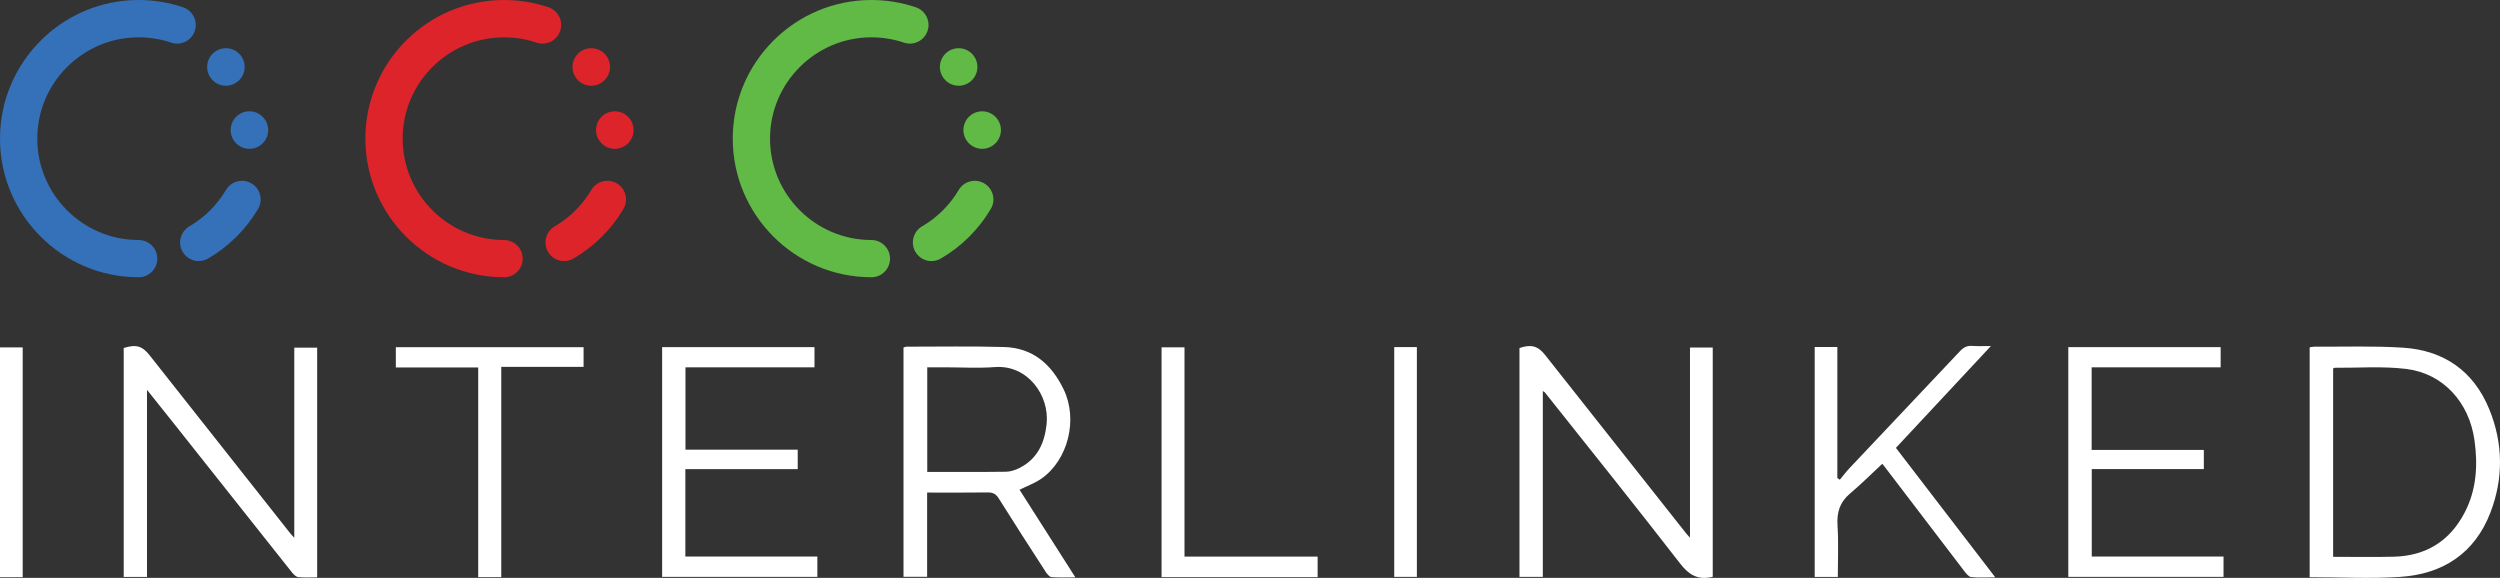 <?xml version="1.0" encoding="UTF-8"?><svg id="Layer_2" xmlns="http://www.w3.org/2000/svg" viewBox="0 0 425.18 98.28"><rect x="0" y="0" width="425.18" height="98.28" fill="#333333" stroke="none"/><g id="Layer_1-2"><path d="M53.94,59.14v39.05c-1.12,0-2.17.07-3.21-.04-.38-.04-.78-.44-1.05-.77-6.81-8.57-13.61-17.15-20.41-25.73-1.35-1.7-2.71-3.4-4.27-5.35v31.82h-3.96v-38.94c2.14-.65,3.15-.36,4.45,1.3,7.96,10.08,15.92,20.15,23.88,30.23.15.19.32.36.68.76v-32.34h3.88Z" style="fill:#fff;"/><path d="M291.28,98.09c-.2.05-.28.08-.36.09-2.27.43-3.72-.46-5.16-2.32-7.58-9.78-15.33-19.44-23.03-29.13-.05-.06-.13-.09-.34-.22v31.6h-3.97v-38.92c1.96-.67,3.13-.37,4.35,1.17,8.02,10.14,16.03,20.28,24.05,30.42.13.16.28.31.6.67v-32.34h3.87v38.97Z" style="fill:#fff;"/><path d="M392.81,98.17v-39.1c.32-.05.56-.11.8-.11,5.03.03,10.07-.15,15.07.17,6.95.45,12.01,3.96,14.67,10.46,2.37,5.79,2.44,11.76.2,17.58-2.65,6.91-8.06,10.46-15.31,10.94-5.09.34-10.21.06-15.43.06ZM396.81,94.7c3.47,0,6.88.07,10.29-.02,5.44-.13,9.49-2.61,12.03-7.43,2.06-3.91,2.31-8.1,1.71-12.38-.89-6.42-5.31-11.35-11.58-12.12-4.04-.5-8.17-.17-12.27-.2-.06,0-.12.09-.19.15v32.01Z" style="fill:#fff;"/><path d="M173.4,83.3c3.08,4.83,6.21,9.75,9.49,14.89-1.5,0-2.78.06-4.05-.04-.34-.03-.73-.49-.96-.84-2.69-4.16-5.39-8.33-8.02-12.54-.49-.79-1.02-1.04-1.92-1.02-3.38.05-6.75.02-10.26.02v14.33h-4.02v-39c.21-.06.36-.14.52-.14,5.53,0,11.07-.1,16.6.06,4.91.14,8.08,2.98,10.12,7.21,2.46,5.09.77,11.98-3.77,15.16-1.11.78-2.44,1.26-3.73,1.9ZM157.7,62.47v17.79c4.52,0,8.96.03,13.39-.03.77-.01,1.59-.29,2.29-.64,3.06-1.53,4.28-4.25,4.62-7.47.52-4.89-3.24-10.11-8.79-9.69-2.82.21-5.66.04-8.49.04-1,0-2.01,0-3.02,0Z" style="fill:#fff;"/><path d="M116.56,79.78v14.87h22.45v3.46h-26.4v-39.07h25.91v3.43h-21.94v14.01h19.09v3.31h-19.1Z" style="fill:#fff;"/><path d="M355.72,76.52h19.09v3.26h-19.06v14.87h22.41v3.46h-26.4v-39.07h25.91v3.43h-21.94v14.06Z" style="fill:#fff;"/><path d="M308.62,59.01h3.86v22.28c.14.1.28.2.42.3.54-.65,1.05-1.34,1.63-1.95,6.27-6.65,12.56-13.28,18.83-19.94.6-.64,1.21-.94,2.09-.87.91.07,1.84.02,3.15.02-5.51,5.91-10.8,11.58-16.16,17.32,5.58,7.27,11.15,14.53,16.9,22.02-1.54,0-2.83.09-4.1-.05-.42-.04-.86-.6-1.17-1.01-4.58-5.98-9.14-11.98-13.71-17.97-.12-.16-.28-.3-.25-.27-1.85,1.72-3.61,3.48-5.5,5.07-1.73,1.47-2.24,3.2-2.1,5.42.19,2.88.05,5.78.05,8.74h-3.93v-39.11Z" style="fill:#fff;"/><path d="M85.25,98.15h-3.92v-35.66h-14.01v-3.44h31.93v3.34h-14v35.75Z" style="fill:#fff;"/><path d="M224.09,98.15h-26.54v-39.08h3.9v35.59h22.64v3.48Z" style="fill:#fff;"/><path d="M3.86,98.16H0v-39.08h3.86v39.08Z" style="fill:#fff;"/><path d="M237.12,59.03h3.85v39.08h-3.85v-39.08Z" style="fill:#fff;"/><path d="M85.72,47.15c-13,0-23.58-10.58-23.58-23.58S72.72,0,85.72,0c2.59,0,5.13.42,7.56,1.24,1.66.56,2.55,2.36,1.99,4.02-.56,1.66-2.36,2.55-4.02,1.99-1.77-.6-3.63-.9-5.53-.9-9.5,0-17.24,7.73-17.24,17.23s7.73,17.24,17.24,17.24c1.75,0,3.17,1.42,3.17,3.17s-1.42,3.17-3.17,3.17Z" style="fill:#de242b;"/><path d="M95.95,44.41c-1.09,0-2.16-.57-2.75-1.58-.88-1.52-.36-3.46,1.15-4.34,2.56-1.49,4.71-3.63,6.22-6.18.89-1.51,2.83-2.01,4.34-1.12,1.51.89,2.01,2.83,1.12,4.34-2.06,3.49-5,6.41-8.5,8.44-.5.29-1.05.43-1.59.43Z" style="fill:#de242b;"/><path d="M97.37,11.39c0-1.76,1.43-3.19,3.19-3.19s3.19,1.43,3.19,3.19-1.43,3.19-3.19,3.19-3.19-1.43-3.19-3.19" style="fill:#de242b;"/><path d="M101.37,22.12c0-1.76,1.43-3.19,3.19-3.19s3.19,1.43,3.19,3.19-1.43,3.19-3.19,3.19-3.19-1.43-3.19-3.19" style="fill:#de242b;"/><path d="M148.2,47.15c-13,0-23.58-10.58-23.58-23.58S135.2,0,148.2,0c2.59,0,5.13.42,7.56,1.24,1.66.56,2.55,2.36,1.99,4.02-.56,1.66-2.36,2.55-4.02,1.99-1.77-.6-3.63-.9-5.53-.9-9.5,0-17.24,7.73-17.24,17.23s7.73,17.24,17.24,17.24c1.75,0,3.17,1.42,3.17,3.17s-1.42,3.17-3.17,3.17Z" style="fill:#61b946;"/><path d="M158.43,44.41c-1.09,0-2.16-.57-2.75-1.58-.88-1.52-.36-3.46,1.15-4.34,2.56-1.49,4.71-3.63,6.22-6.18.89-1.51,2.83-2.01,4.34-1.12,1.51.89,2.01,2.83,1.12,4.34-2.06,3.49-5,6.41-8.5,8.44-.5.29-1.05.43-1.59.43Z" style="fill:#61b946;"/><path d="M159.85,11.39c0-1.76,1.43-3.19,3.19-3.19s3.19,1.43,3.19,3.19-1.43,3.19-3.19,3.19-3.19-1.43-3.19-3.19" style="fill:#61b946;"/><path d="M163.85,22.12c0-1.76,1.43-3.19,3.19-3.19s3.19,1.43,3.19,3.19-1.43,3.19-3.19,3.19-3.19-1.43-3.19-3.19" style="fill:#61b946;"/><path d="M23.58,47.15C10.58,47.15,0,36.58,0,23.58S10.58,0,23.58,0c2.59,0,5.13.42,7.56,1.24,1.66.56,2.55,2.36,1.99,4.02-.56,1.66-2.36,2.55-4.02,1.99-1.77-.6-3.63-.9-5.53-.9-9.5,0-17.24,7.73-17.24,17.23s7.73,17.24,17.24,17.24c1.75,0,3.17,1.42,3.17,3.17s-1.42,3.17-3.17,3.17Z" style="fill:#3571b8;"/><path d="M33.81,44.41c-1.09,0-2.16-.57-2.75-1.58-.88-1.52-.36-3.46,1.15-4.34,2.56-1.49,4.71-3.63,6.22-6.18.89-1.51,2.83-2.01,4.34-1.12,1.51.89,2.01,2.83,1.12,4.34-2.06,3.49-5,6.41-8.5,8.44-.5.29-1.05.43-1.59.43Z" style="fill:#3571b8;"/><path d="M35.23,11.39c0-1.76,1.43-3.19,3.19-3.19s3.19,1.43,3.19,3.19-1.43,3.19-3.19,3.19-3.19-1.43-3.19-3.19" style="fill:#3571b8;"/><path d="M39.23,22.12c0-1.76,1.43-3.19,3.19-3.19s3.19,1.43,3.19,3.19-1.43,3.19-3.19,3.19-3.19-1.43-3.19-3.19" style="fill:#3571b8;"/></g></svg>